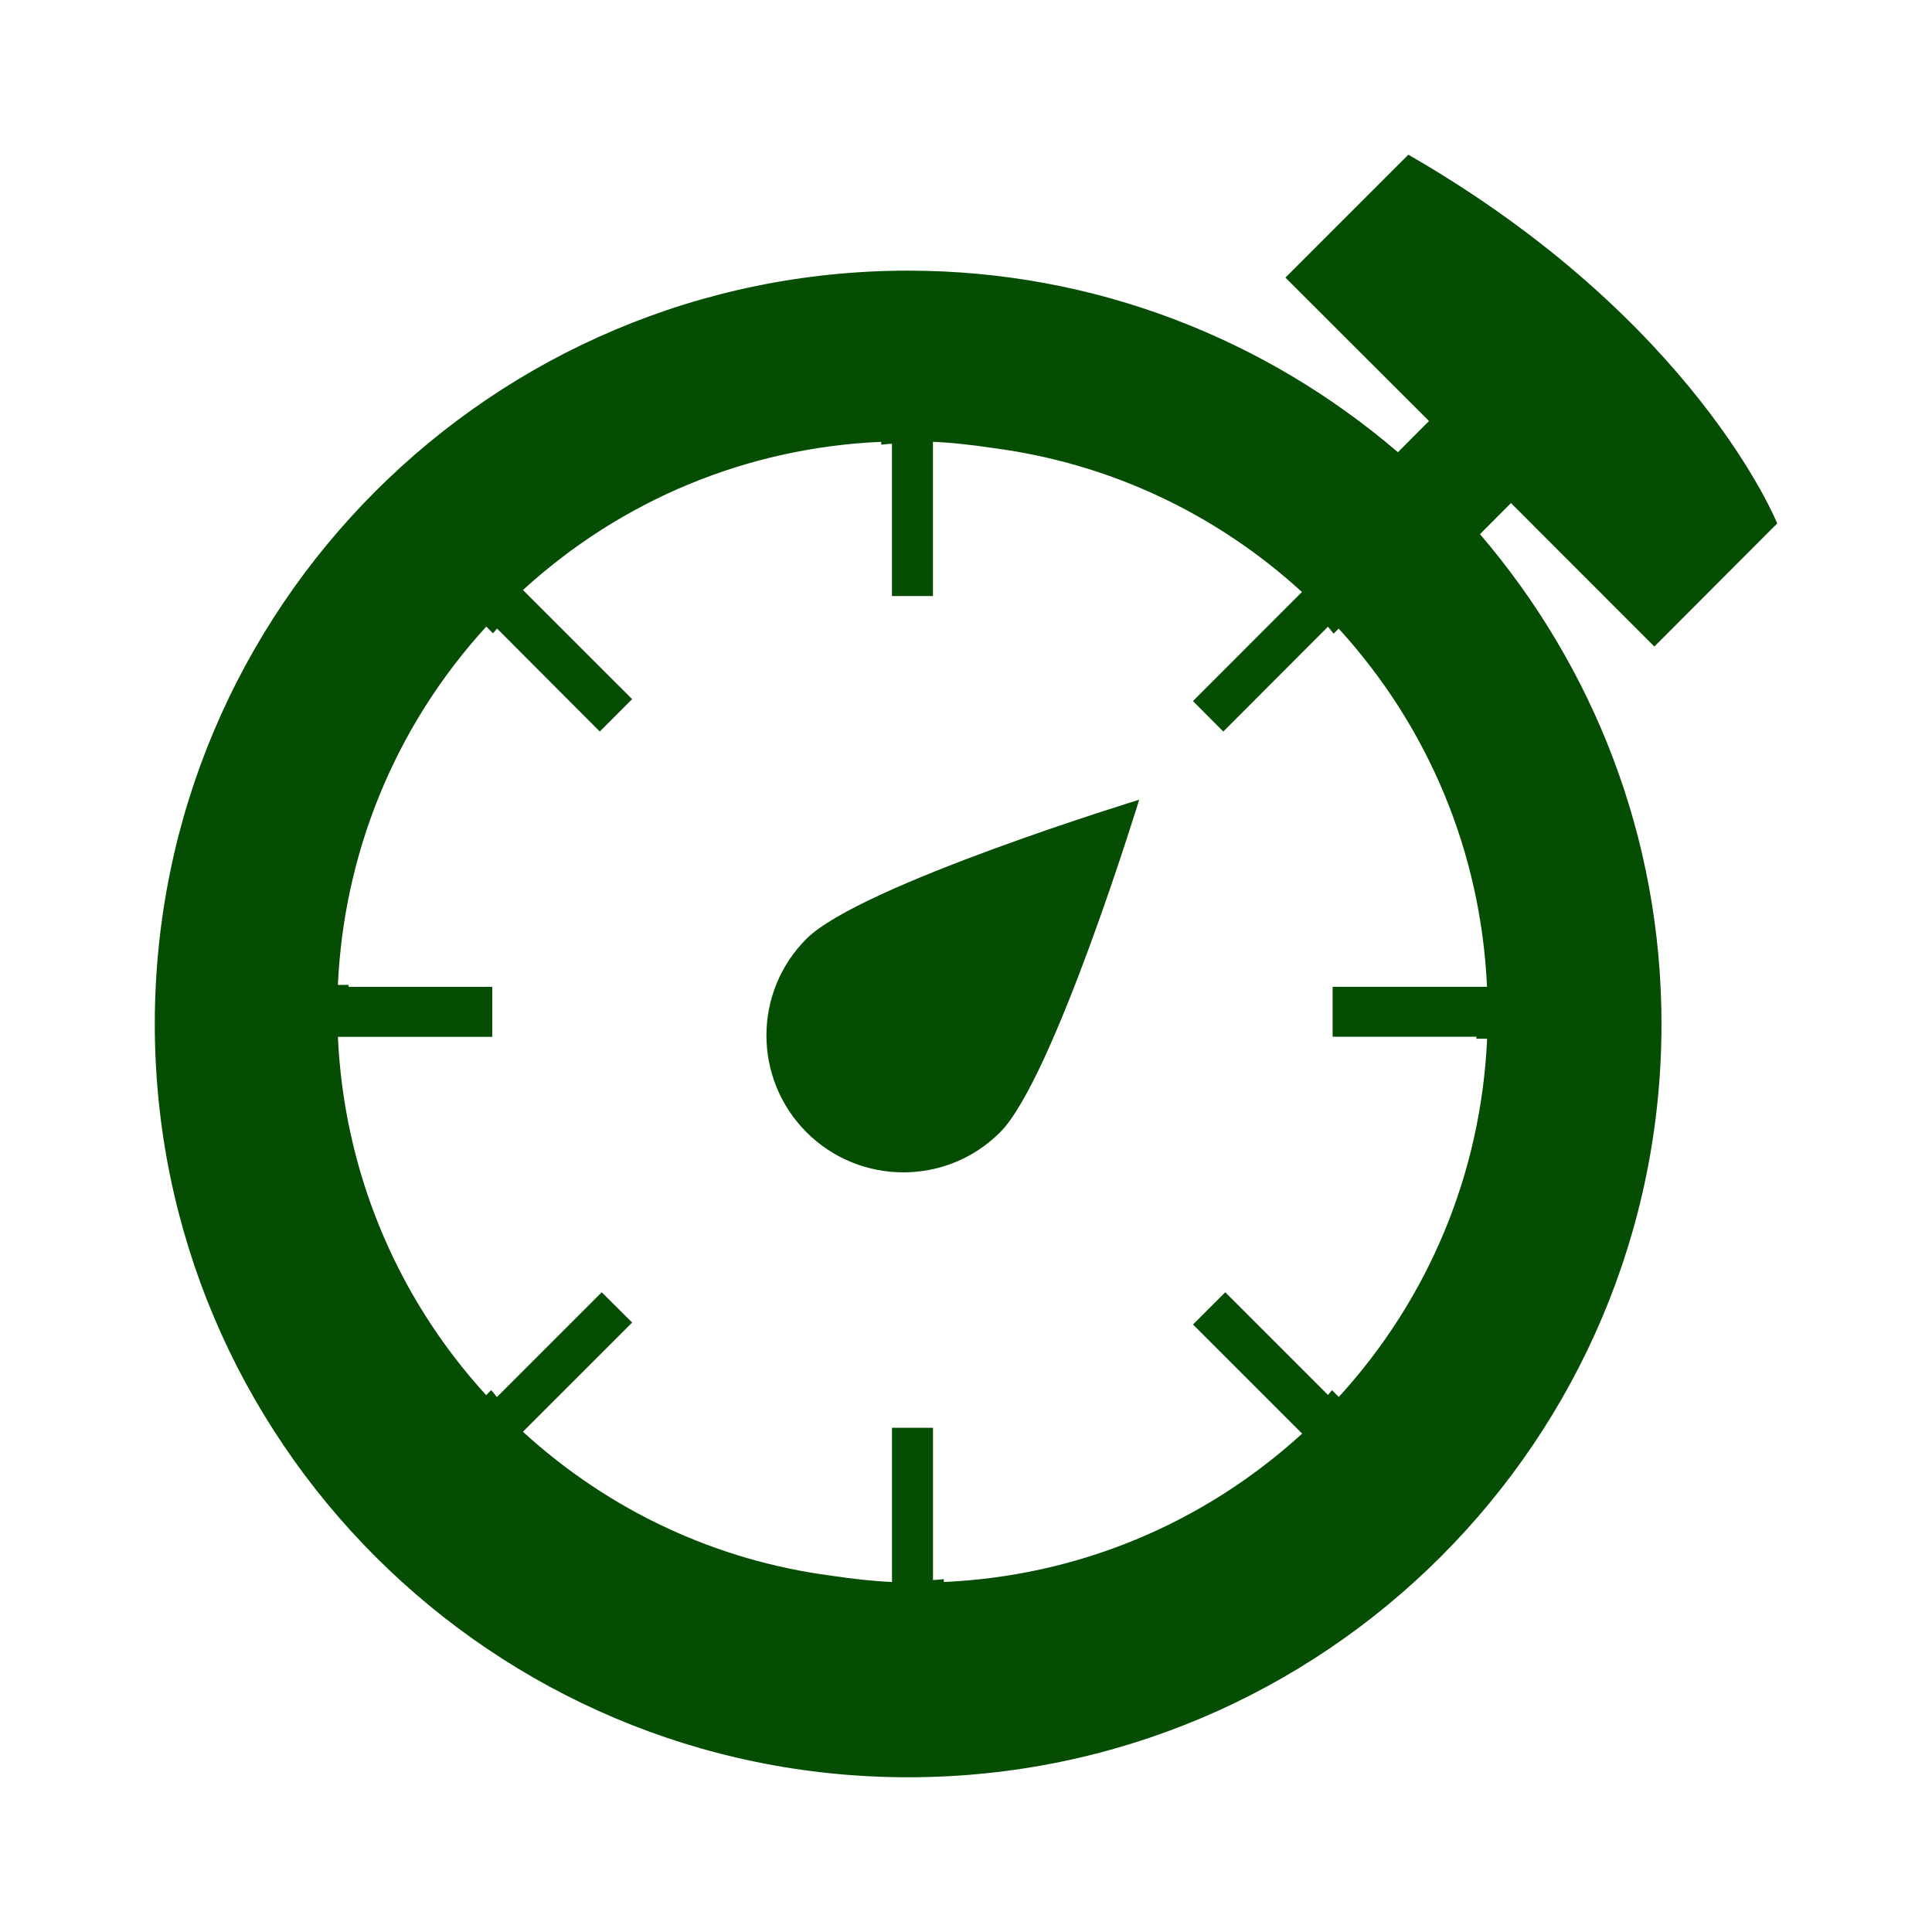 <?xml version="1.0" encoding="UTF-8" standalone="no"?>
<svg
   xmlns:dc="http://purl.org/dc/elements/1.1/"
   xmlns:cc="http://creativecommons.org/ns#"
   xmlns:rdf="http://www.w3.org/1999/02/22-rdf-syntax-ns#"
   xmlns:svg="http://www.w3.org/2000/svg"
   xmlns="http://www.w3.org/2000/svg"
   xmlns:sodipodi="http://sodipodi.sourceforge.net/DTD/sodipodi-0.dtd"
   xmlns:inkscape="http://www.inkscape.org/namespaces/inkscape"
   height="100%"
   width="100%"
   version="1.1"
   id="svg2"
   viewBox="0 0 512 512"
   inkscape:version="0.91 r"
   sodipodi:docname="chronometer.svg">
  <sodipodi:namedview
     pagecolor="#ffffff"
     bordercolor="#666666"
     borderopacity="1"
     objecttolerance="10"
     gridtolerance="10"
     guidetolerance="10"
     inkscape:pageopacity="0"
     inkscape:pageshadow="2"
     inkscape:window-width="647"
     inkscape:window-height="480"
     id="namedview9"
     showgrid="false"
     inkscape:zoom="0.4609375"
     inkscape:cx="256"
     inkscape:cy="256"
     inkscape:window-x="0"
     inkscape:window-y="0"
     inkscape:window-maximized="0"
     inkscape:current-layer="svg2" />
  <defs
     id="defs506" />
  <path
     d="m 301.897,211.933 c 0,0 -73.966,22.659 -88.159,36.841 -14.168,14.143 -14.168,37.104 0,51.297 14.194,14.156 37.151,14.156 51.297,0 14.181,-14.181 36.866,-88.136 36.866,-88.136"
     id="path138"
     style="fill:#054D03" />
  <path
     d="m 400.415,133.311 38.002,38.028 32.566,-32.624 c 0,0 -21.614,-53.913 -97.756,-97.721 l -32.577,32.577 38.041,38.002 0,0.013 -8.233,8.258 C 335.524,89.907 290.244,71.725 240.644,71.725 130.394,71.738 41.022,161.097 41.022,271.371 c 0,110.251 89.372,199.622 199.634,199.622 110.285,0 199.657,-89.372 199.657,-199.622 0,-49.641 -18.194,-94.903 -48.105,-129.813 l 8.233,-8.258 m -9.161,141.454 c -0.039,0.142 -0.039,0.322 -0.039,0.529 l 2.865,0 c -1.601,35.473 -15.356,68.7 -39.31,94.926 l -1.793,-1.806 c -0.374,0.426 -0.71,0.878 -1.071,1.277 l -27.227,-27.214 -8.542,8.542 28.917,28.917 c -26.247,23.95 -59.439,37.731 -94.961,39.322 l 0,-0.748 c -0.968,0.077 -1.871,0.18 -2.865,0.232 l 0,-40.363 -10.865,0 0,40.879 c -5.42,-0.245 -10.736,-0.878 -16.027,-1.664 -30.492,-3.988 -58.803,-17.149 -81.784,-38.155 l 28.951,-28.94 -8.065,-8.026 -27.773,27.773 c -0.529,-0.619 -0.968,-1.252 -1.536,-1.833 l -1.317,1.329 C 104.204,342.748 91.08,309.018 89.55,274.769 l 40.905,0 0,-13.239 -38.066,0 c 0,-0.155 0.025,-0.349 0.025,-0.516 l -2.865,0 c 1.536,-34.247 14.659,-67.99 39.322,-94.961 l 1.781,1.793 c 0.387,-0.426 0.684,-0.865 1.071,-1.277 l 27.227,27.292 8.568,-8.581 -28.928,-28.917 c 26.207,-23.963 59.473,-37.731 94.949,-39.275 l 0,0.748 c 0.916,-0.077 1.884,-0.207 2.839,-0.245 l 0,40.363 10.865,0 0,-40.867 c 5.42,0.232 10.762,0.878 16.039,1.664 30.517,4 58.816,17.176 81.746,38.132 l -28.882,28.905 8.039,8.078 27.727,-27.773 c 0.542,0.581 0.993,1.239 1.509,1.833 l 1.342,-1.342 c 23.937,26.22 37.705,59.439 39.31,94.938 l -40.919,0 0,13.226 38.121,0 z"
     id="path140"
     style="fill:#054D03" />
</svg>
